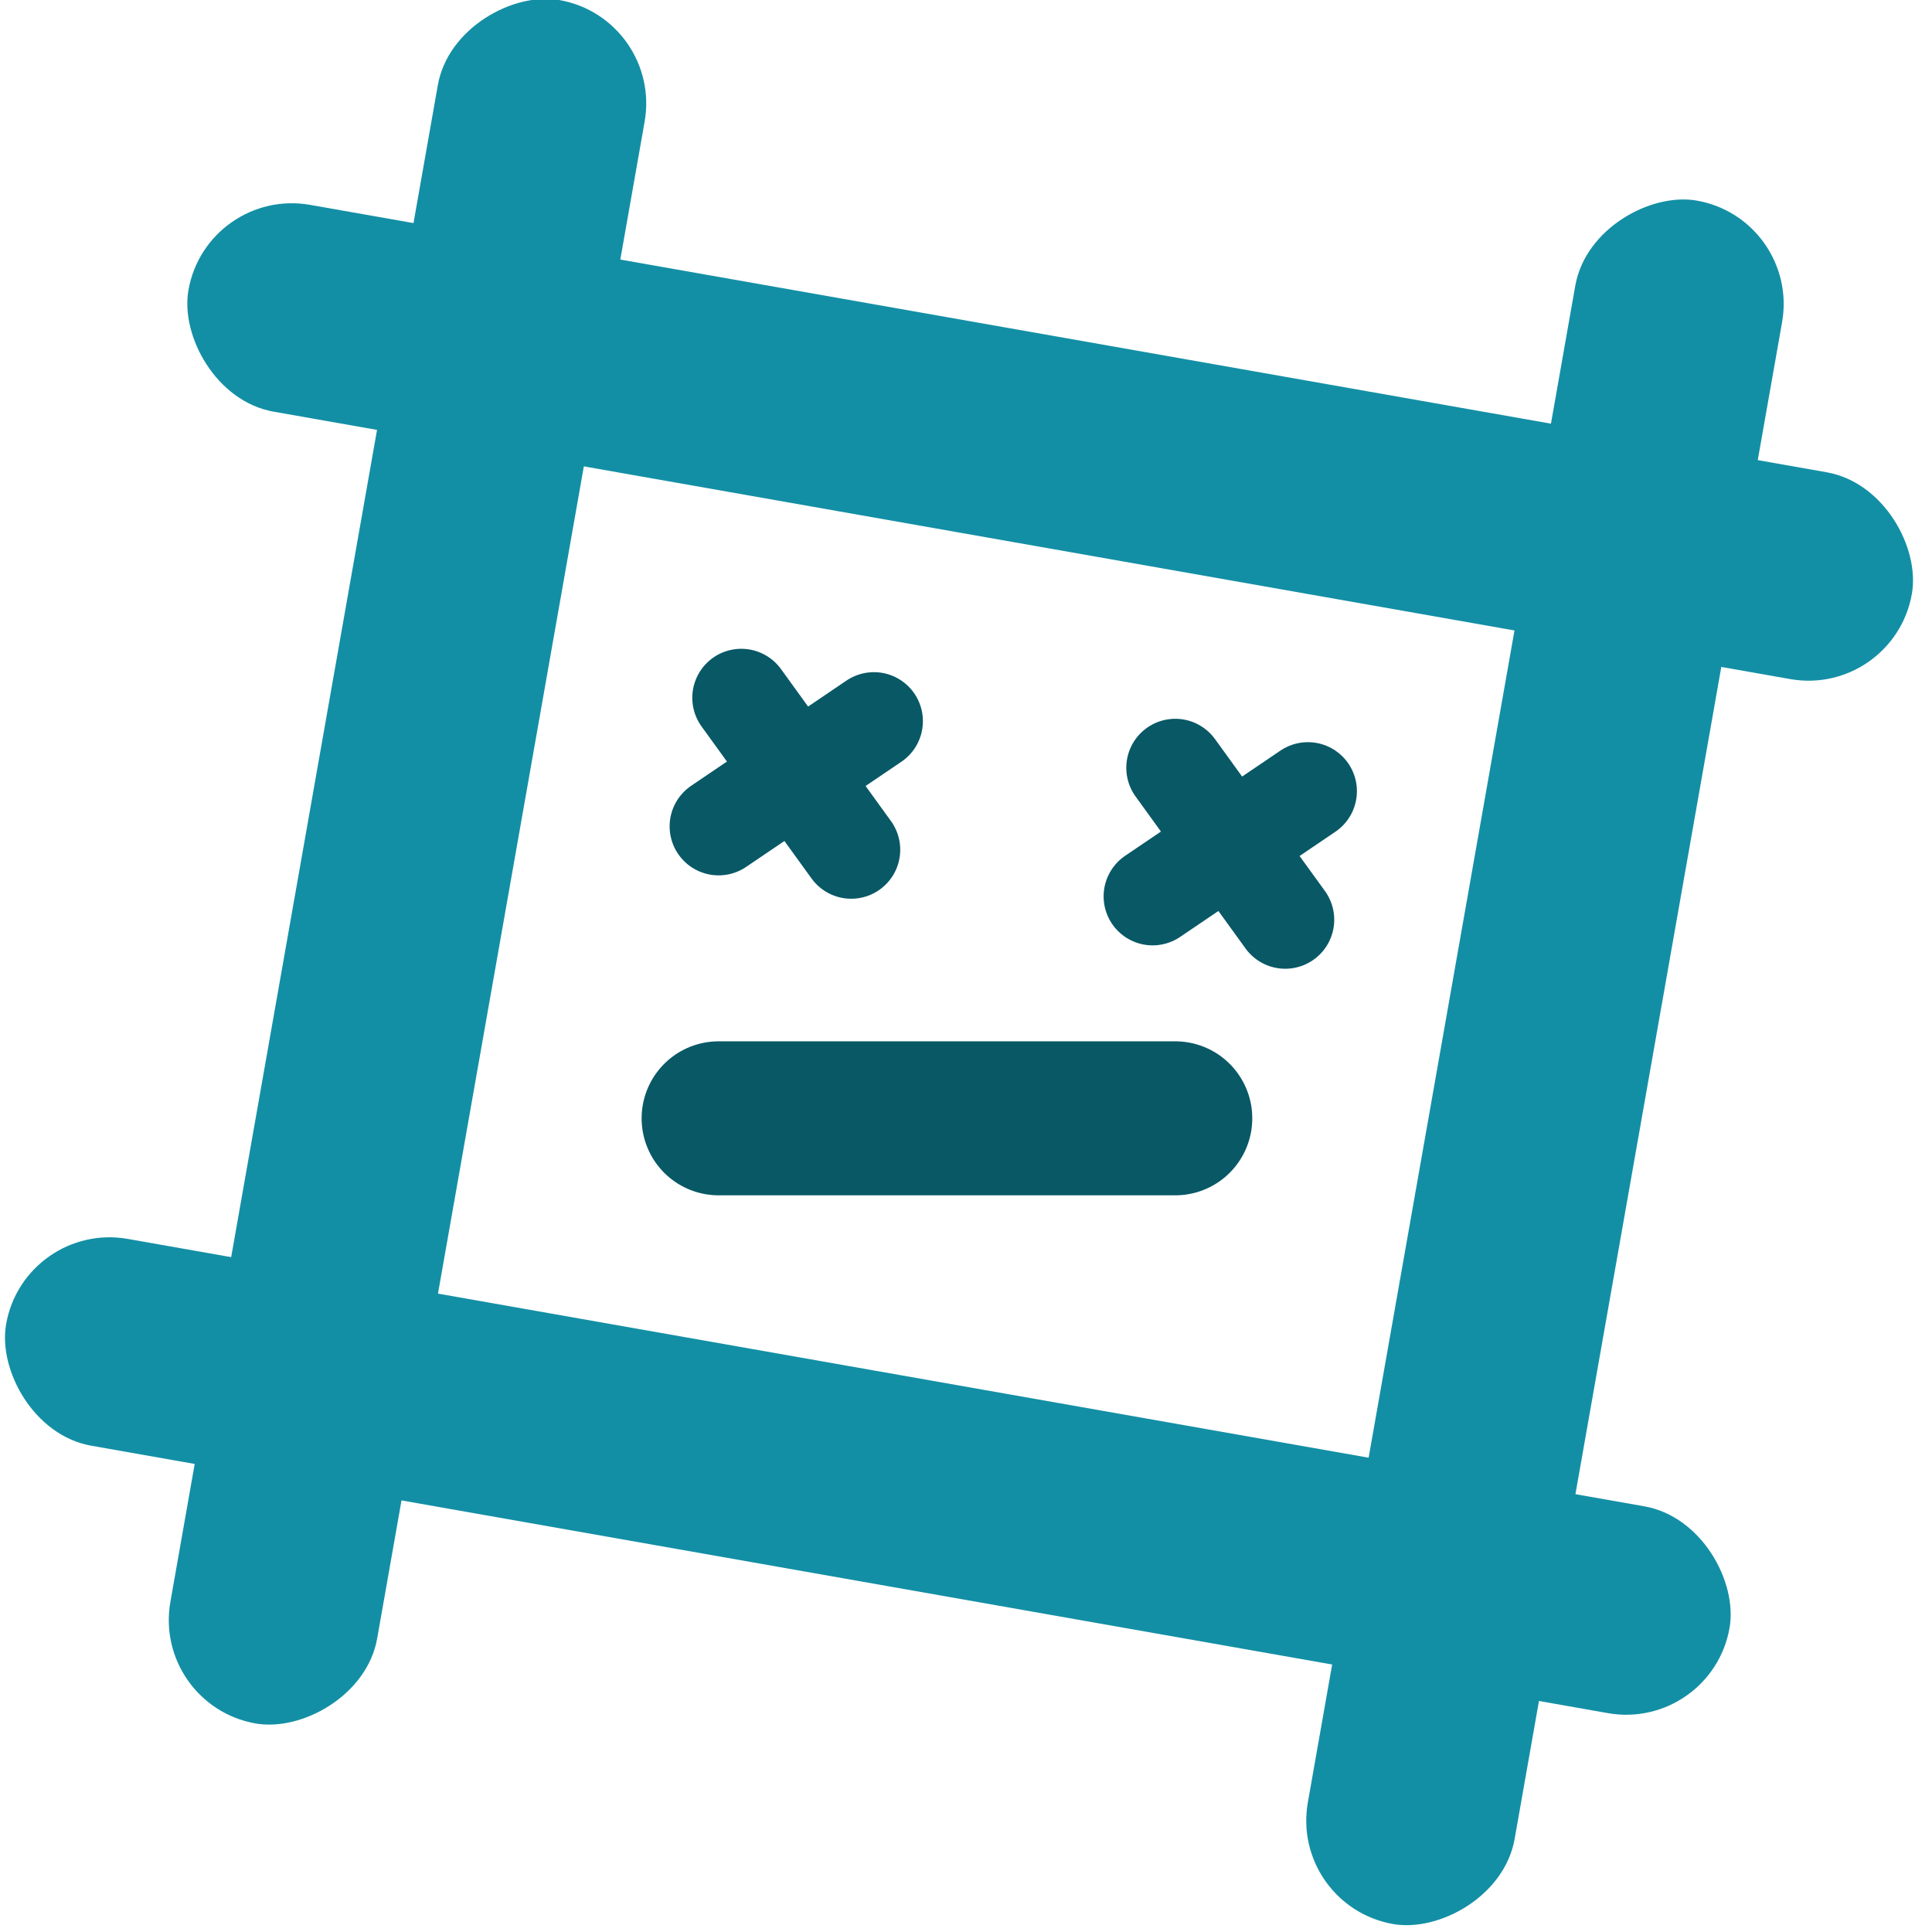 <?xml version="1.0" encoding="UTF-8"?>
<svg width="69px" height="69px" viewBox="0 0 69 69" version="1.1" xmlns="http://www.w3.org/2000/svg" xmlns:xlink="http://www.w3.org/1999/xlink">
    <!-- Generator: Sketch 54.1 (76490) - https://sketchapp.com -->
    <title>dead-hash</title>
    <desc>Created with Sketch.</desc>
    <g id="Page-1" stroke="none" stroke-width="1" fill="none" fill-rule="evenodd">
        <g id="Desktop" transform="translate(-726, -416)">
            <g id="dead-hash" transform="translate(724, 414)">
                <g id="Group-5" transform="translate(36.25, 36.25) rotate(10) translate(-36.25, -36.25) translate(5, 5)" fill="#138FA5">
                    <rect id="Rectangle" x="0" y="8.75" width="62.5" height="7.5" rx="3.75"></rect>
                    <rect id="Rectangle" x="0" y="46.25" width="62.5" height="7.5" rx="3.75"></rect>
                    <rect id="Rectangle" transform="translate(11.25, 31.25) rotate(90) translate(-11.25, -31.25) " x="-20" y="27.5" width="62.5" height="7.5" rx="3.75"></rect>
                    <rect id="Rectangle" transform="translate(52.5, 31.25) rotate(90) translate(-52.5, -31.25) " x="21.25" y="27.5" width="62.5" height="7.5" rx="3.75"></rect>
                </g>
                <g id="Group-6" transform="translate(27.165, 26.756)" stroke="#095866" stroke-linecap="round" stroke-width="3.5">
                    <path d="M0.5,4.757 L6.046,1" id="Path-4"></path>
                    <path d="M0.5,4.757 L6.046,1" id="Path-4" transform="translate(3.273, 2.878) scale(-1, 1) rotate(-20) translate(-3.273, -2.878) "></path>
                </g>
                <g id="Group-6" transform="translate(42.665, 29.256)" stroke="#095866" stroke-linecap="round" stroke-width="3.5">
                    <path d="M0.5,4.757 L6.046,1" id="Path-4"></path>
                    <path d="M0.5,4.757 L6.046,1" id="Path-4" transform="translate(3.273, 2.878) scale(-1, 1) rotate(-20) translate(-3.273, -2.878) "></path>
                </g>
                <path d="M27.665,41.94 L43.974,41.94" id="Path-5" stroke="#095866" stroke-width="5.5" stroke-linecap="round" stroke-linejoin="round"></path>
            </g>
        </g>
    </g>
</svg>